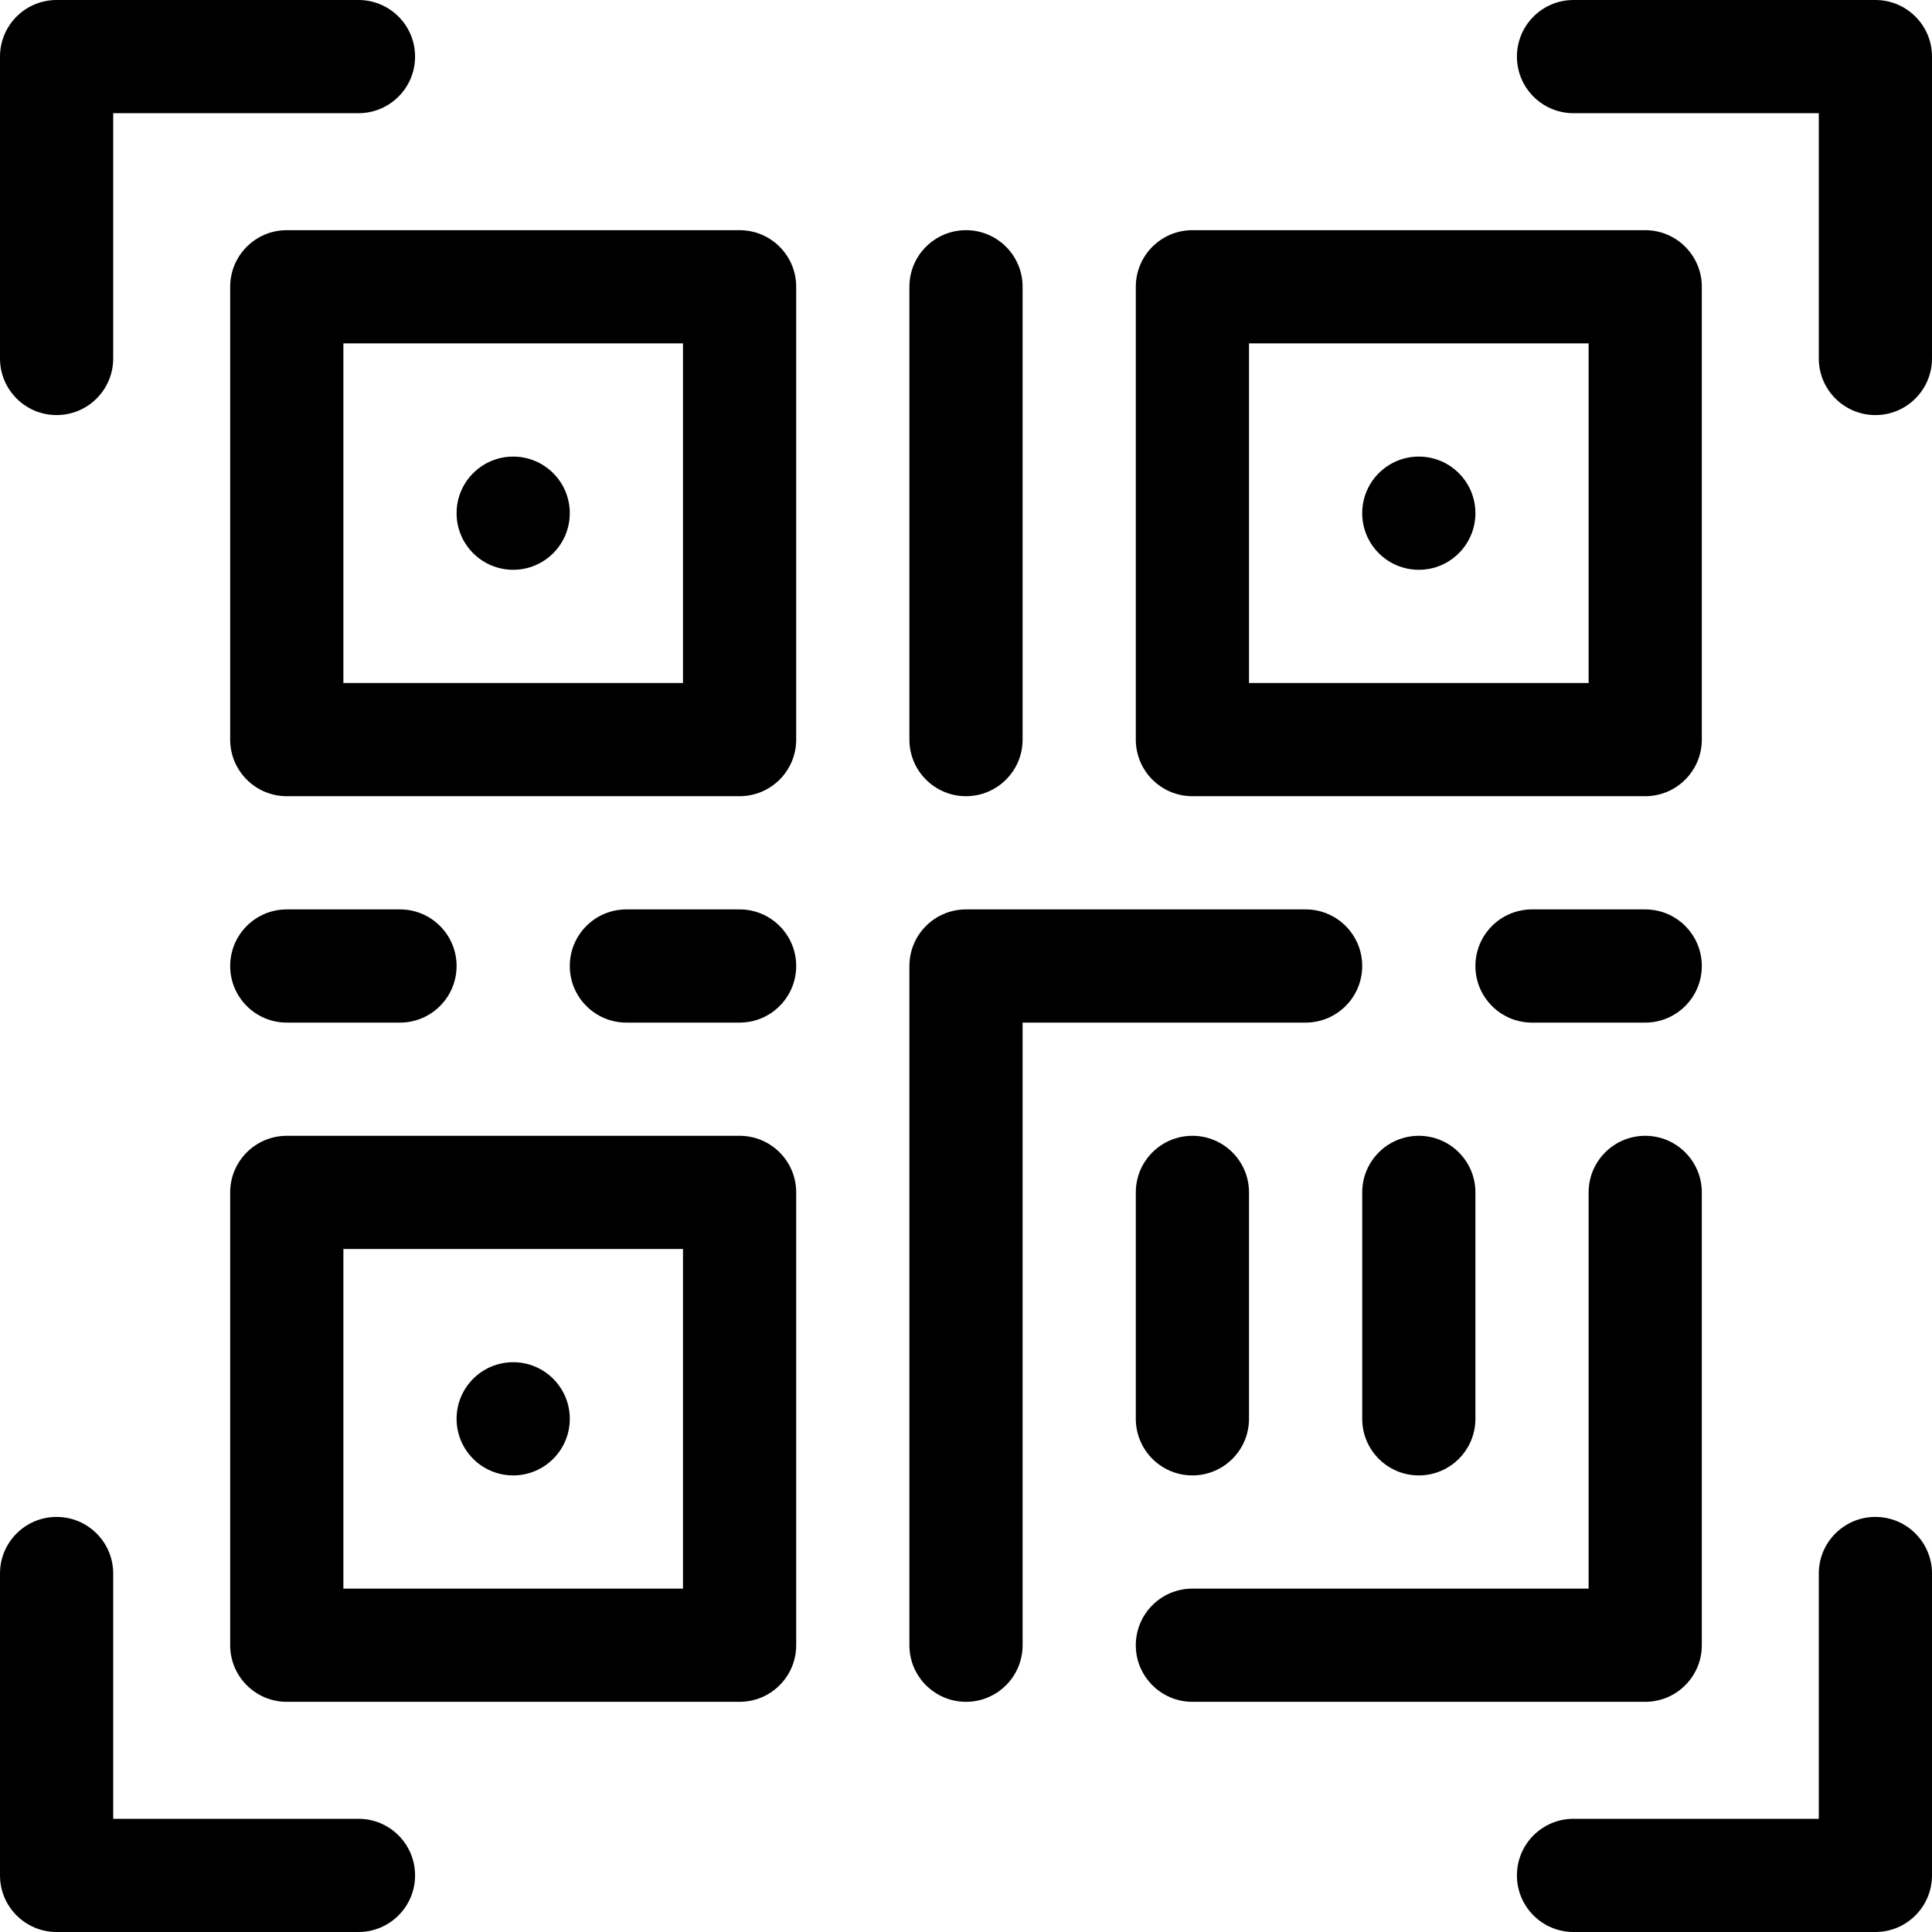 <svg id="Capa_1" enable-background="new 0 0 512 512" viewBox="0 0 512 512" xmlns="http://www.w3.org/2000/svg">
	<path d="m15 110c8.284 0 15-6.716 15-15v-65h65c8.284 0 15-6.716 15-15s-6.716-15-15-15h-80c-8.284 0-15 6.716-15 15v80c0 8.284 6.716 15 15 15z"/>
	<path d="m497 0h-80c-8.284 0-15 6.716-15 15s6.716 15 15 15h65v65c0 8.284 6.716 15 15 15s15-6.716 15-15v-80c0-8.284-6.716-15-15-15z"/>
	<path d="m95 482h-65v-65c0-8.284-6.716-15-15-15s-15 6.716-15 15v80c0 8.284 6.716 15 15 15h80c8.284 0 15-6.716 15-15s-6.716-15-15-15z"/>
	<path d="m497 402c-8.284 0-15 6.716-15 15v65h-65c-8.284 0-15 6.716-15 15s6.716 15 15 15h80c8.284 0 15-6.716 15-15v-80c0-8.284-6.716-15-15-15z"/>
	<path d="m316 211h120c8.284 0 15-6.716 15-15v-120c0-8.284-6.716-15-15-15h-120c-8.284 0-15 6.716-15 15v120c0 8.284 6.716 15 15 15zm15-120h90v90h-90z"/>
	<path d="m196 301h-120c-8.284 0-15 6.716-15 15v120c0 8.284 6.716 15 15 15h120c8.284 0 15-6.716 15-15v-120c0-8.284-6.716-15-15-15zm-15 120h-90v-90h90z"/>
	<path d="m451 436v-120c0-8.284-6.716-15-15-15s-15 6.716-15 15v105h-105c-8.284 0-15 6.716-15 15s6.716 15 15 15h120c8.284 0 15-6.716 15-15z"/>
	<path d="m196 61h-120c-8.284 0-15 6.716-15 15v120c0 8.284 6.716 15 15 15h120c8.284 0 15-6.716 15-15v-120c0-8.284-6.716-15-15-15zm-15 120h-90v-90h90z"/>
	<path d="m256 211c8.284 0 15-6.716 15-15v-120c0-8.284-6.716-15-15-15s-15 6.716-15 15v120c0 8.284 6.716 15 15 15z"/>
	<path d="m361 256c0-8.284-6.716-15-15-15h-90c-8.284 0-15 6.716-15 15v180c0 8.284 6.716 15 15 15s15-6.716 15-15v-165h75c8.284 0 15-6.716 15-15z"/>
	<path d="m76 271h30c8.284 0 15-6.716 15-15s-6.716-15-15-15h-30c-8.284 0-15 6.716-15 15s6.716 15 15 15z"/>
	<path d="m361 316v60c0 8.284 6.716 15 15 15s15-6.716 15-15v-60c0-8.284-6.716-15-15-15s-15 6.716-15 15z"/>
	<path d="m301 316v60c0 8.284 6.716 15 15 15s15-6.716 15-15v-60c0-8.284-6.716-15-15-15s-15 6.716-15 15z"/>
	<path d="m436 241h-30c-8.284 0-15 6.716-15 15s6.716 15 15 15h30c8.284 0 15-6.716 15-15s-6.716-15-15-15z"/>
	<circle cx="376" cy="136" r="15"/>
	<circle cx="136" cy="136" r="15"/>
	<circle cx="136" cy="376" r="15"/>
	<path d="m196 241h-30c-8.284 0-15 6.716-15 15s6.716 15 15 15h30c8.284 0 15-6.716 15-15s-6.716-15-15-15z"/>
</svg>